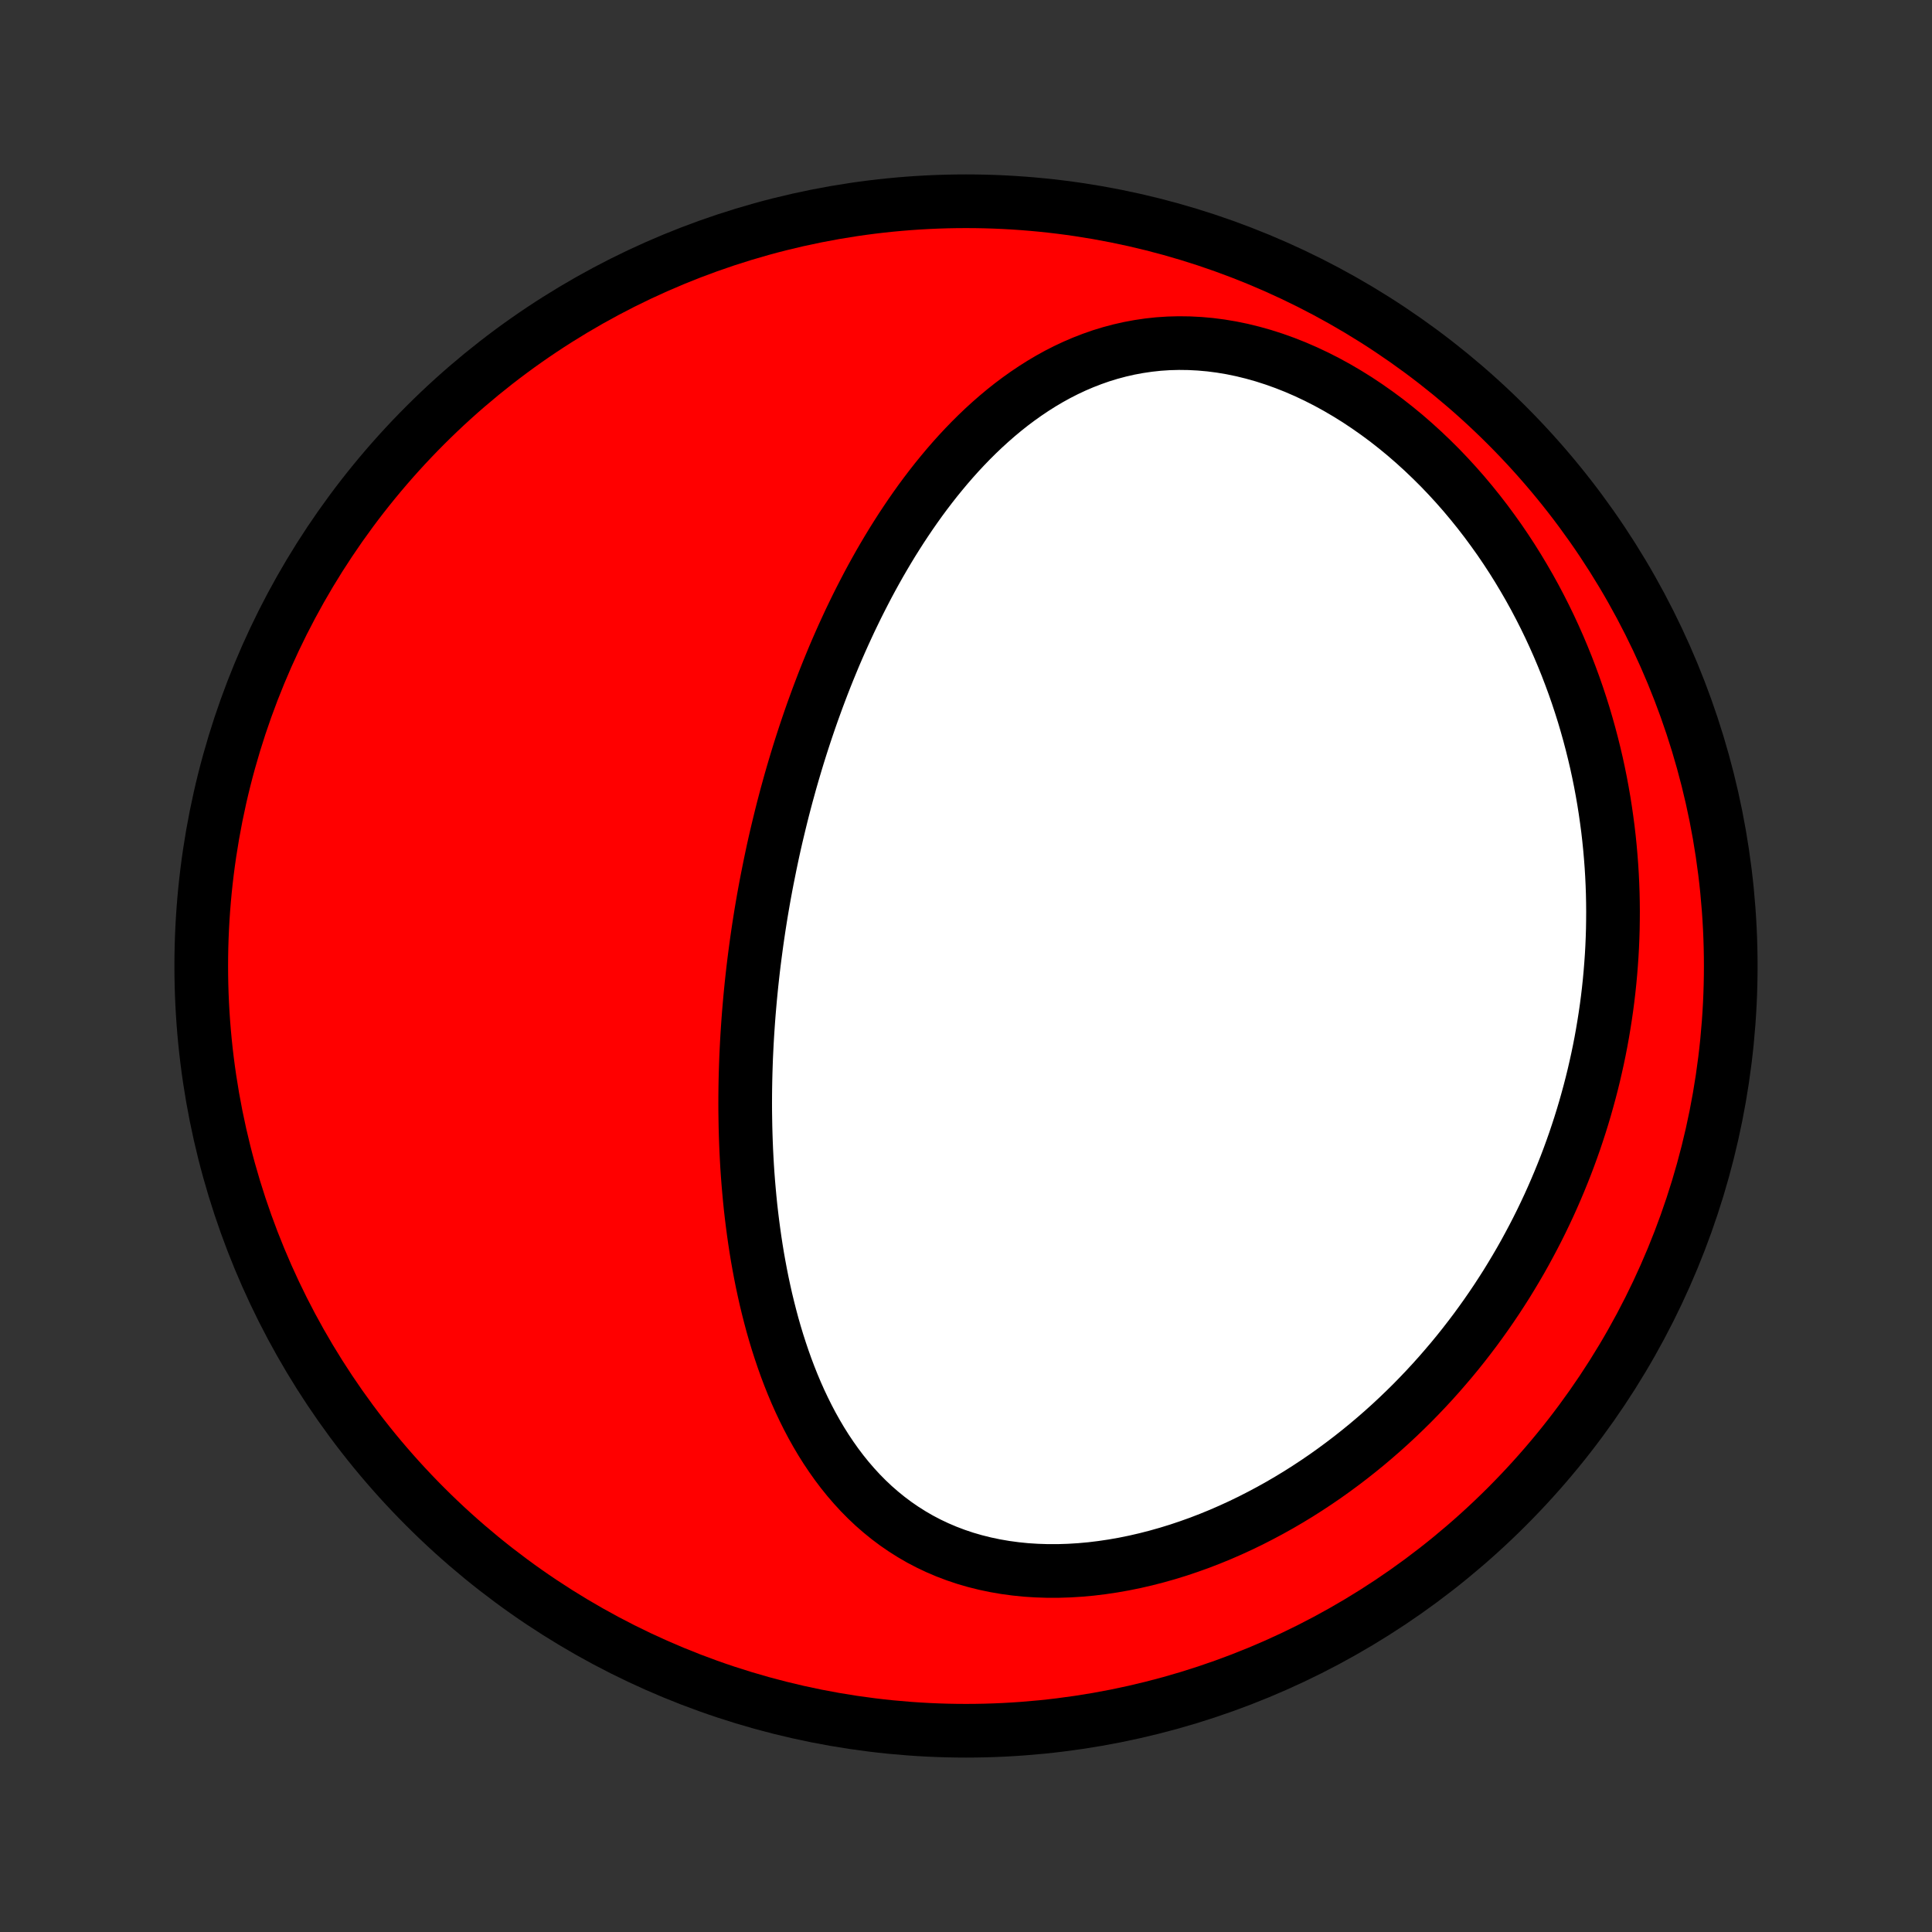 <?xml version="1.0" encoding="utf-8" standalone="no"?>
<!DOCTYPE svg PUBLIC "-//W3C//DTD SVG 1.1//EN"
  "http://www.w3.org/Graphics/SVG/1.1/DTD/svg11.dtd">
<!-- Created with matplotlib (http://matplotlib.org/) -->
<svg height="72pt" version="1.1" viewBox="0 0 72 72" width="72pt" xmlns="http://www.w3.org/2000/svg" xmlns:xlink="http://www.w3.org/1999/xlink">
 <rect x="0" y="0" width="72" height="72" fill="#333333" stroke="none"/>
 <defs>
  <style type="text/css">
*{stroke-linecap:butt;stroke-linejoin:round;}
  </style>
 </defs>
 <g id="figure_1">
  <g id="patch_1">
   <path d="
M0 72
L72 72
L72 0
L0 0
z
" style="fill:none;"/>
  </g>
  <g id="axes_1">
   <g id="PatchCollection_1">
    <defs>
     <path d="
M36 -7.5
C43.558 -7.5 50.808 -10.503 56.153 -15.848
C61.497 -21.192 64.5 -28.442 64.5 -36
C64.5 -43.558 61.497 -50.808 56.153 -56.153
C50.808 -61.497 43.558 -64.5 36 -64.5
C28.442 -64.5 21.192 -61.497 15.848 -56.153
C10.503 -50.808 7.5 -43.558 7.5 -36
C7.5 -28.442 10.503 -21.192 15.848 -15.848
C21.192 -10.503 28.442 -7.5 36 -7.5
z
" id="C0_0_a811fe30f3"/>
     <path d="
M28.597 -39.263
L28.547 -39.004
L28.499 -38.745
L28.452 -38.485
L28.407 -38.225
L28.363 -37.965
L28.321 -37.703
L28.28 -37.441
L28.241 -37.179
L28.203 -36.916
L28.167 -36.652
L28.132 -36.388
L28.098 -36.122
L28.066 -35.856
L28.036 -35.589
L28.007 -35.321
L27.98 -35.053
L27.954 -34.783
L27.93 -34.512
L27.907 -34.24
L27.886 -33.967
L27.867 -33.693
L27.849 -33.418
L27.833 -33.141
L27.819 -32.864
L27.806 -32.585
L27.796 -32.305
L27.787 -32.023
L27.78 -31.74
L27.775 -31.456
L27.772 -31.171
L27.771 -30.884
L27.772 -30.595
L27.776 -30.305
L27.781 -30.014
L27.789 -29.721
L27.799 -29.427
L27.811 -29.131
L27.826 -28.834
L27.843 -28.535
L27.863 -28.235
L27.886 -27.933
L27.912 -27.63
L27.94 -27.326
L27.971 -27.02
L28.006 -26.713
L28.044 -26.404
L28.085 -26.095
L28.129 -25.784
L28.177 -25.471
L28.228 -25.158
L28.284 -24.844
L28.343 -24.529
L28.406 -24.213
L28.474 -23.896
L28.545 -23.579
L28.622 -23.261
L28.703 -22.943
L28.788 -22.625
L28.879 -22.307
L28.975 -21.989
L29.077 -21.672
L29.184 -21.355
L29.296 -21.04
L29.415 -20.725
L29.54 -20.411
L29.671 -20.1
L29.809 -19.79
L29.954 -19.483
L30.106 -19.178
L30.265 -18.876
L30.432 -18.578
L30.606 -18.284
L30.789 -17.993
L30.98 -17.708
L31.179 -17.427
L31.386 -17.153
L31.603 -16.884
L31.829 -16.622
L32.063 -16.367
L32.308 -16.119
L32.561 -15.88
L32.825 -15.65
L33.097 -15.429
L33.38 -15.217
L33.672 -15.016
L33.974 -14.825
L34.284 -14.645
L34.605 -14.477
L34.934 -14.321
L35.272 -14.177
L35.618 -14.046
L35.972 -13.927
L36.334 -13.822
L36.703 -13.73
L37.078 -13.651
L37.46 -13.585
L37.847 -13.533
L38.239 -13.493
L38.635 -13.468
L39.035 -13.455
L39.438 -13.455
L39.844 -13.468
L40.251 -13.493
L40.66 -13.53
L41.069 -13.58
L41.479 -13.641
L41.888 -13.713
L42.296 -13.796
L42.703 -13.89
L43.107 -13.994
L43.51 -14.108
L43.91 -14.231
L44.306 -14.364
L44.7 -14.505
L45.089 -14.655
L45.475 -14.813
L45.856 -14.979
L46.233 -15.152
L46.605 -15.332
L46.971 -15.519
L47.333 -15.712
L47.69 -15.911
L48.041 -16.116
L48.387 -16.326
L48.727 -16.542
L49.062 -16.763
L49.391 -16.988
L49.714 -17.218
L50.031 -17.452
L50.343 -17.69
L50.648 -17.931
L50.948 -18.176
L51.242 -18.425
L51.53 -18.676
L51.813 -18.931
L52.089 -19.188
L52.36 -19.448
L52.626 -19.71
L52.885 -19.975
L53.139 -20.242
L53.388 -20.511
L53.631 -20.782
L53.868 -21.055
L54.101 -21.329
L54.328 -21.605
L54.55 -21.883
L54.766 -22.162
L54.978 -22.442
L55.184 -22.724
L55.386 -23.007
L55.582 -23.291
L55.774 -23.576
L55.961 -23.863
L56.144 -24.15
L56.321 -24.439
L56.494 -24.728
L56.663 -25.018
L56.827 -25.309
L56.986 -25.602
L57.142 -25.895
L57.293 -26.188
L57.44 -26.483
L57.582 -26.778
L57.721 -27.075
L57.855 -27.372
L57.985 -27.67
L58.111 -27.968
L58.233 -28.268
L58.352 -28.568
L58.466 -28.869
L58.576 -29.171
L58.683 -29.474
L58.785 -29.778
L58.884 -30.082
L58.979 -30.388
L59.07 -30.694
L59.157 -31.002
L59.241 -31.31
L59.321 -31.619
L59.397 -31.929
L59.469 -32.24
L59.538 -32.553
L59.603 -32.866
L59.664 -33.18
L59.721 -33.496
L59.774 -33.812
L59.824 -34.13
L59.87 -34.449
L59.912 -34.769
L59.95 -35.09
L59.984 -35.413
L60.014 -35.737
L60.04 -36.062
L60.063 -36.389
L60.081 -36.716
L60.095 -37.046
L60.105 -37.376
L60.11 -37.708
L60.112 -38.041
L60.109 -38.376
L60.102 -38.712
L60.09 -39.05
L60.074 -39.389
L60.053 -39.73
L60.027 -40.072
L59.997 -40.415
L59.962 -40.76
L59.922 -41.107
L59.876 -41.454
L59.826 -41.804
L59.771 -42.154
L59.71 -42.506
L59.644 -42.86
L59.572 -43.215
L59.495 -43.571
L59.411 -43.928
L59.322 -44.286
L59.227 -44.646
L59.126 -45.006
L59.019 -45.368
L58.905 -45.73
L58.785 -46.093
L58.658 -46.457
L58.524 -46.821
L58.384 -47.186
L58.236 -47.551
L58.082 -47.916
L57.92 -48.281
L57.751 -48.646
L57.574 -49.011
L57.39 -49.374
L57.198 -49.738
L56.998 -50.1
L56.79 -50.46
L56.575 -50.819
L56.351 -51.177
L56.119 -51.532
L55.879 -51.885
L55.63 -52.234
L55.374 -52.581
L55.109 -52.924
L54.836 -53.263
L54.555 -53.598
L54.265 -53.928
L53.968 -54.252
L53.662 -54.572
L53.348 -54.884
L53.027 -55.19
L52.698 -55.489
L52.362 -55.781
L52.019 -56.063
L51.669 -56.338
L51.312 -56.602
L50.949 -56.857
L50.581 -57.102
L50.207 -57.335
L49.828 -57.557
L49.445 -57.767
L49.057 -57.964
L48.667 -58.148
L48.273 -58.319
L47.878 -58.475
L47.481 -58.617
L47.082 -58.745
L46.684 -58.857
L46.285 -58.955
L45.887 -59.037
L45.491 -59.103
L45.097 -59.154
L44.706 -59.189
L44.317 -59.209
L43.932 -59.214
L43.551 -59.204
L43.175 -59.179
L42.804 -59.139
L42.438 -59.085
L42.077 -59.018
L41.722 -58.937
L41.374 -58.844
L41.031 -58.739
L40.695 -58.621
L40.365 -58.493
L40.041 -58.354
L39.724 -58.205
L39.414 -58.047
L39.11 -57.879
L38.813 -57.703
L38.522 -57.519
L38.238 -57.328
L37.96 -57.13
L37.688 -56.926
L37.422 -56.715
L37.163 -56.499
L36.91 -56.278
L36.662 -56.052
L36.42 -55.821
L36.184 -55.587
L35.954 -55.349
L35.729 -55.108
L35.509 -54.863
L35.295 -54.616
L35.086 -54.366
L34.881 -54.114
L34.682 -53.86
L34.487 -53.604
L34.297 -53.347
L34.112 -53.088
L33.931 -52.828
L33.754 -52.566
L33.581 -52.304
L33.413 -52.041
L33.248 -51.778
L33.088 -51.514
L32.931 -51.249
L32.778 -50.985
L32.629 -50.72
L32.483 -50.455
L32.34 -50.189
L32.202 -49.924
L32.066 -49.659
L31.933 -49.394
L31.804 -49.129
L31.677 -48.865
L31.554 -48.6
L31.433 -48.336
L31.315 -48.072
L31.2 -47.809
L31.087 -47.546
L30.978 -47.283
L30.87 -47.02
L30.765 -46.758
L30.663 -46.497
L30.563 -46.235
L30.465 -45.974
L30.37 -45.714
L30.276 -45.454
L30.185 -45.194
L30.096 -44.934
L30.009 -44.675
L29.924 -44.416
L29.841 -44.158
L29.76 -43.9
L29.681 -43.642
L29.604 -43.384
L29.528 -43.126
L29.454 -42.868
L29.383 -42.611
L29.312 -42.354
L29.244 -42.097
L29.177 -41.84
L29.112 -41.582
L29.049 -41.325
L28.987 -41.068
L28.926 -40.811
L28.867 -40.553
L28.81 -40.296
L28.755 -40.038
L28.701 -39.78
z
" id="C0_1_f2f799ea13"/>
    </defs>
    <g clip-path="url(#p1bffca34e9)">
     <use style="fill:#ff0000;stroke:#000000;stroke-width:2.0;" x="0.0" xlink:href="#C0_0_a811fe30f3" y="72.0"/>
    </g>
    <g clip-path="url(#p1bffca34e9)">
     <use style="fill:#ffffff;stroke:#000000;stroke-width:2.0;" x="0.0" xlink:href="#C0_1_f2f799ea13" y="72.0"/>
    </g>
   </g>
  </g>
 </g>
 <defs>
  <clipPath id="p1bffca34e9">
   <rect height="72.0" width="72.0" x="0.0" y="0.0"/>
  </clipPath>
 </defs>
</svg>
